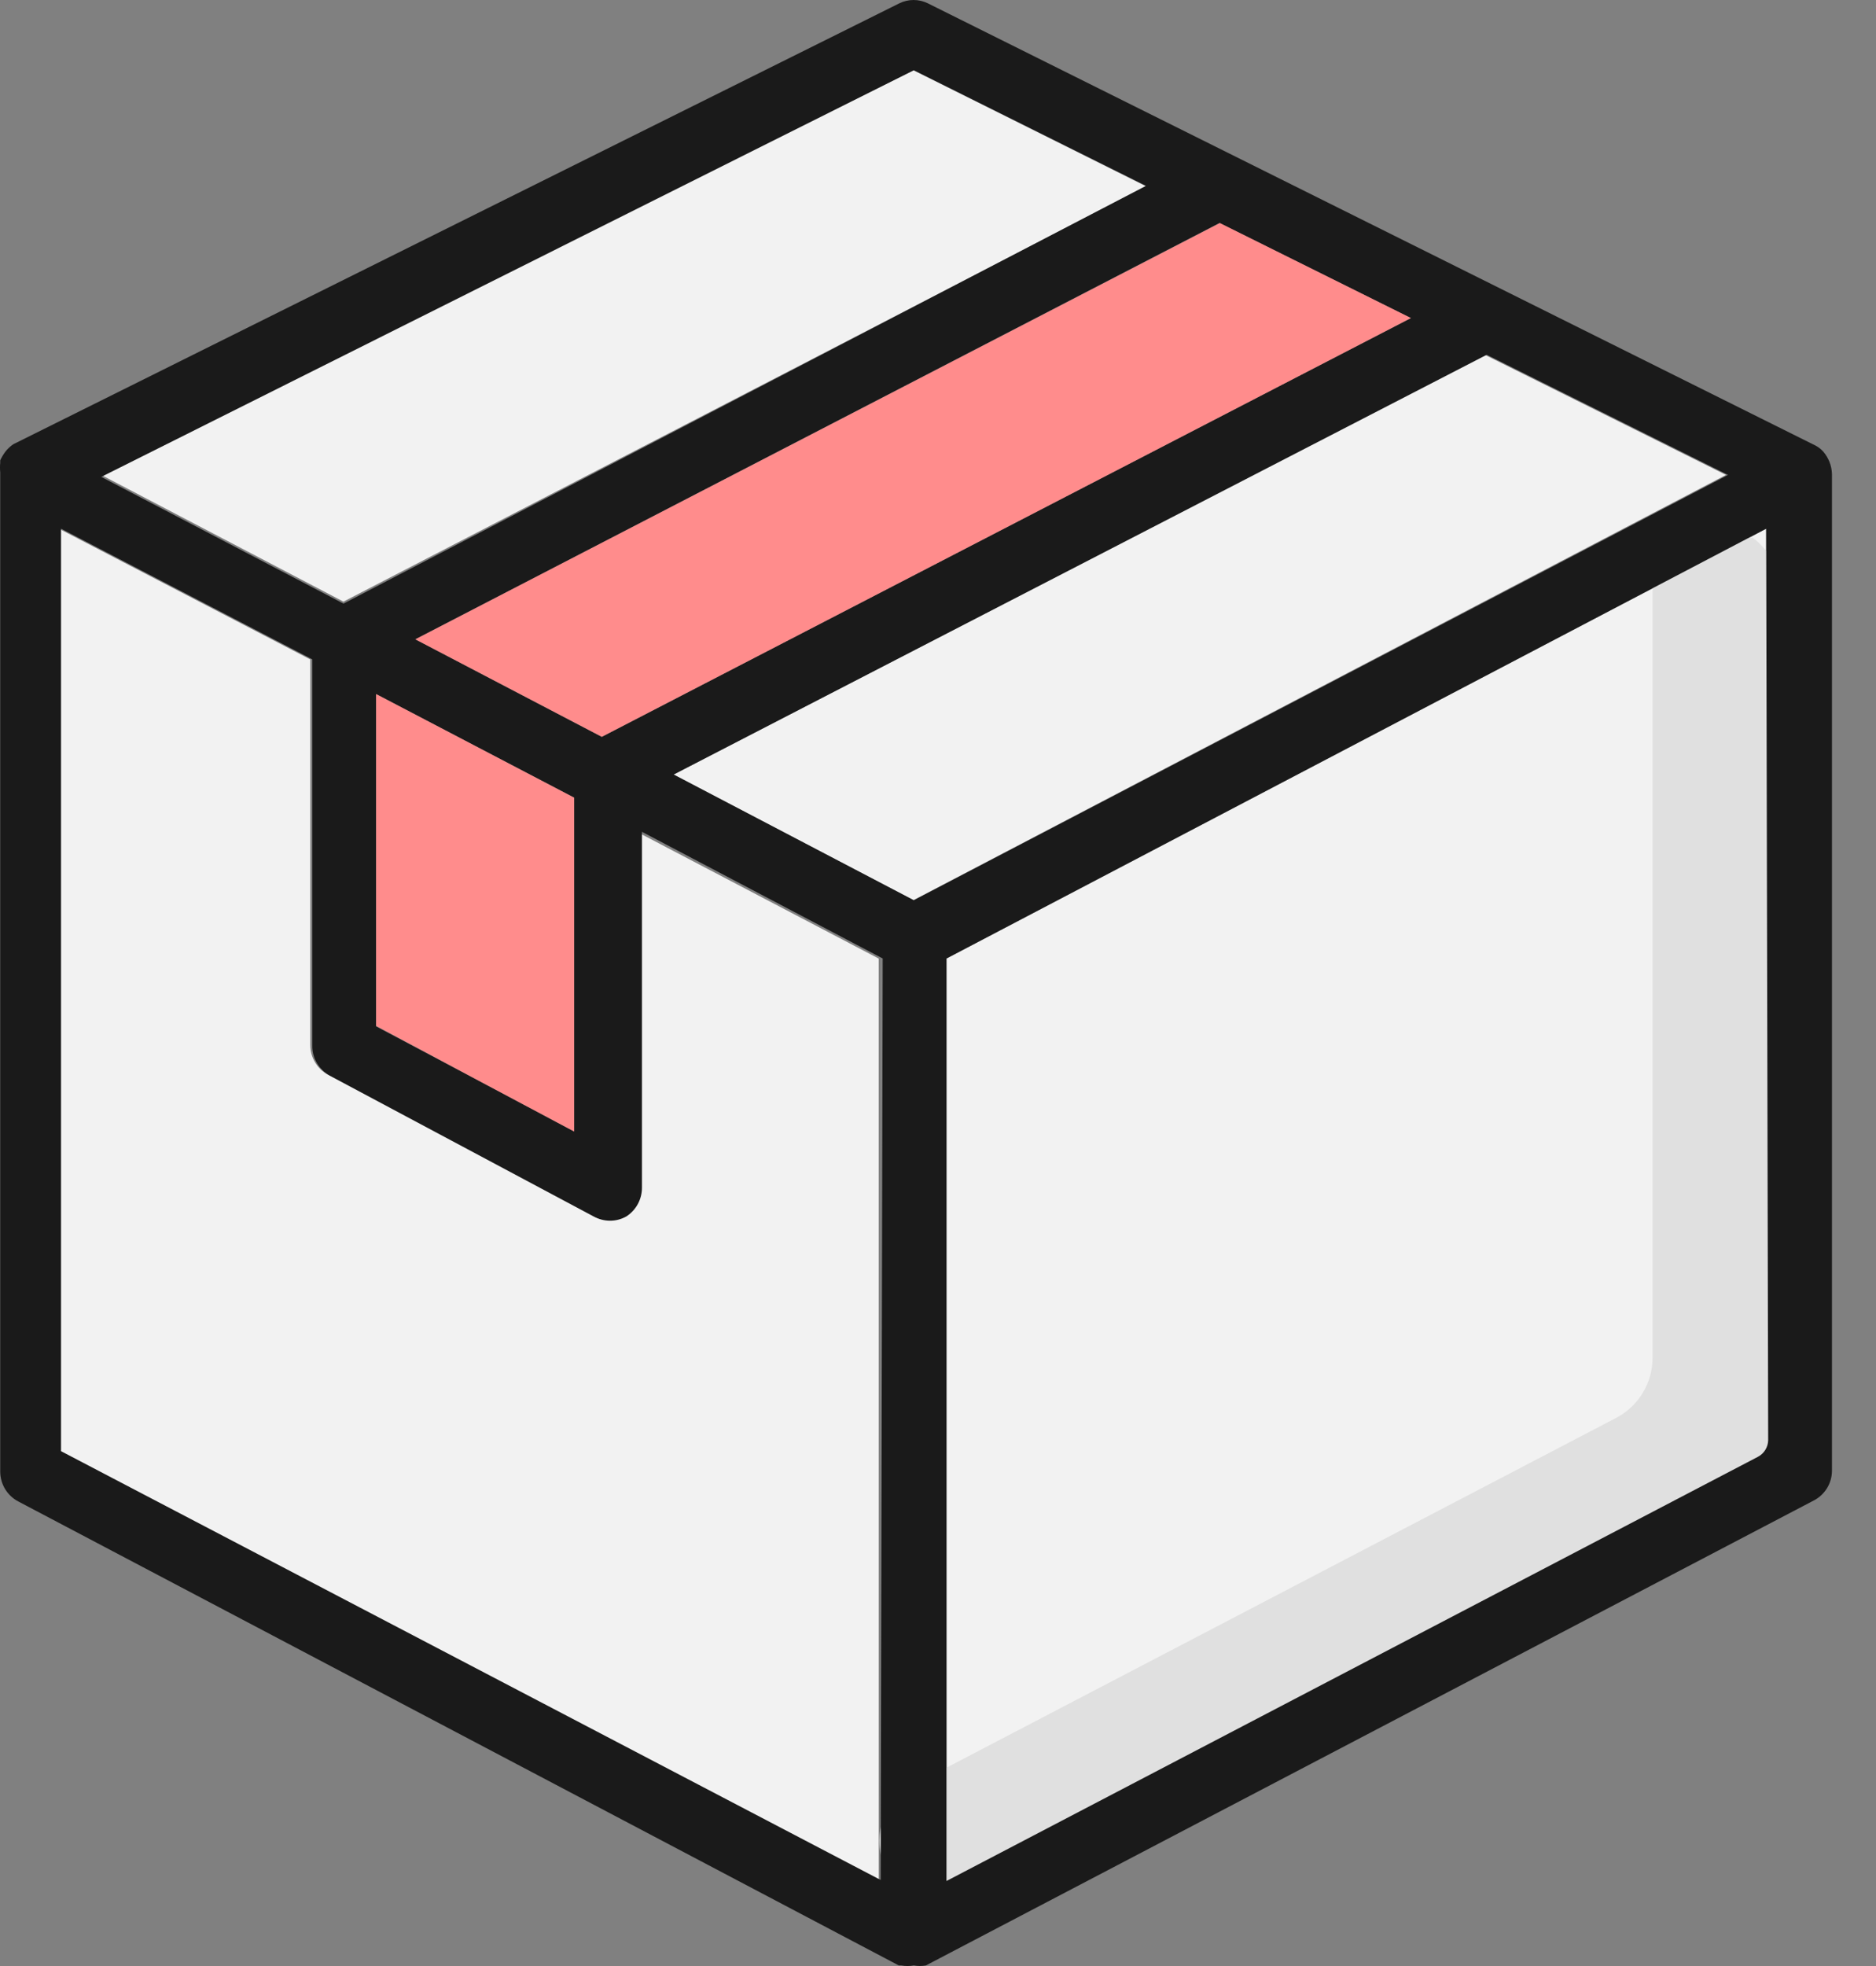 <svg width="42" height="44" viewBox="0 0 42 44" fill="none" xmlns="http://www.w3.org/2000/svg">
<rect x="0" y="0" width="42" height="44" fill="#808080" stroke="none"/>
<path d="M21.19 21.453V42.098L39.316 32.636C39.453 32.563 39.539 32.42 39.541 32.265V11.834L21.19 21.453Z" fill="#F2F2F2"/>
<path d="M33.24 7.94L15.082 17.335L20.448 20.147L38.641 10.629L33.24 7.94V7.94Z" fill="#F2F2F2"/>
<path d="M14.328 26.561C14.327 26.82 14.196 27.061 13.979 27.202C13.752 27.331 13.474 27.331 13.247 27.202L7.341 24.052C7.098 23.92 6.946 23.665 6.947 23.388V14.759L1.322 11.834V32.479L19.672 42.098V21.453L14.283 18.629L14.328 26.561Z" fill="#F2F2F2"/>
<path d="M25.657 4.17L20.448 1.572L2.267 10.629L7.689 13.464L25.657 4.17V4.17Z" fill="#F2F2F2"/>
<path d="M21.1 42.603C20.451 42.606 19.884 42.164 19.729 41.533C19.574 40.902 19.871 40.247 20.448 39.948L36.199 31.724C36.691 31.459 36.998 30.944 36.998 30.385V13.059C37.063 12.328 37.676 11.767 38.41 11.767C39.144 11.767 39.756 12.328 39.822 13.059V32.084C39.822 32.652 39.505 33.173 39 33.434L21.753 42.435C21.552 42.544 21.328 42.601 21.1 42.603Z" fill="#E0E0E0"/>
<path fill-rule="evenodd" clip-rule="evenodd" d="M40.958 10.336C40.925 10.255 40.88 10.179 40.823 10.111C40.775 10.057 40.718 10.011 40.654 9.976L20.774 0.075C20.572 -0.025 20.335 -0.025 20.133 0.075L0.298 9.942C0.229 9.989 0.168 10.046 0.118 10.111C0.074 10.171 0.036 10.235 0.005 10.302V10.359C-0.002 10.43 -0.002 10.501 0.005 10.572V32.939C0.007 33.218 0.163 33.474 0.41 33.603L20.122 43.987H20.178C20.271 44.004 20.366 44.004 20.459 43.987C20.548 44.003 20.64 44.003 20.729 43.987L40.609 33.58C40.857 33.451 41.013 33.196 41.014 32.916V10.606C41.011 10.514 40.992 10.422 40.958 10.336ZM31.587 7.118L13.473 16.49L9.299 14.308L27.3 4.992L31.587 7.118ZM12.853 25.322V17.852L8.421 15.534V22.971L10.547 24.096L12.853 25.322ZM20.459 1.572L25.657 4.159L7.69 13.509L2.267 10.673L20.459 1.572ZM1.366 32.477L19.716 42.074L19.762 21.451L14.372 18.616V26.582C14.372 26.841 14.241 27.082 14.024 27.223C13.797 27.352 13.519 27.352 13.292 27.223L7.386 24.073C7.142 23.941 6.991 23.686 6.992 23.409V14.757L1.366 11.832V32.477ZM20.459 20.147L15.081 17.334L33.285 7.94L38.686 10.629L20.459 20.147ZM39.361 32.601C39.497 32.527 39.584 32.385 39.586 32.23L39.541 11.832L21.19 21.451V42.097L39.361 32.601Z" fill="#1A1A1A"/>
<path d="M9.299 14.308L27.311 4.992L31.587 7.118L13.473 16.49L9.299 14.308V14.308Z" fill="#FF8C8C"/>
<path d="M8.421 22.96V15.534L12.854 17.852V25.323L10.548 24.096L8.421 22.96V22.96Z" fill="#FF8C8C"/>
</svg>
